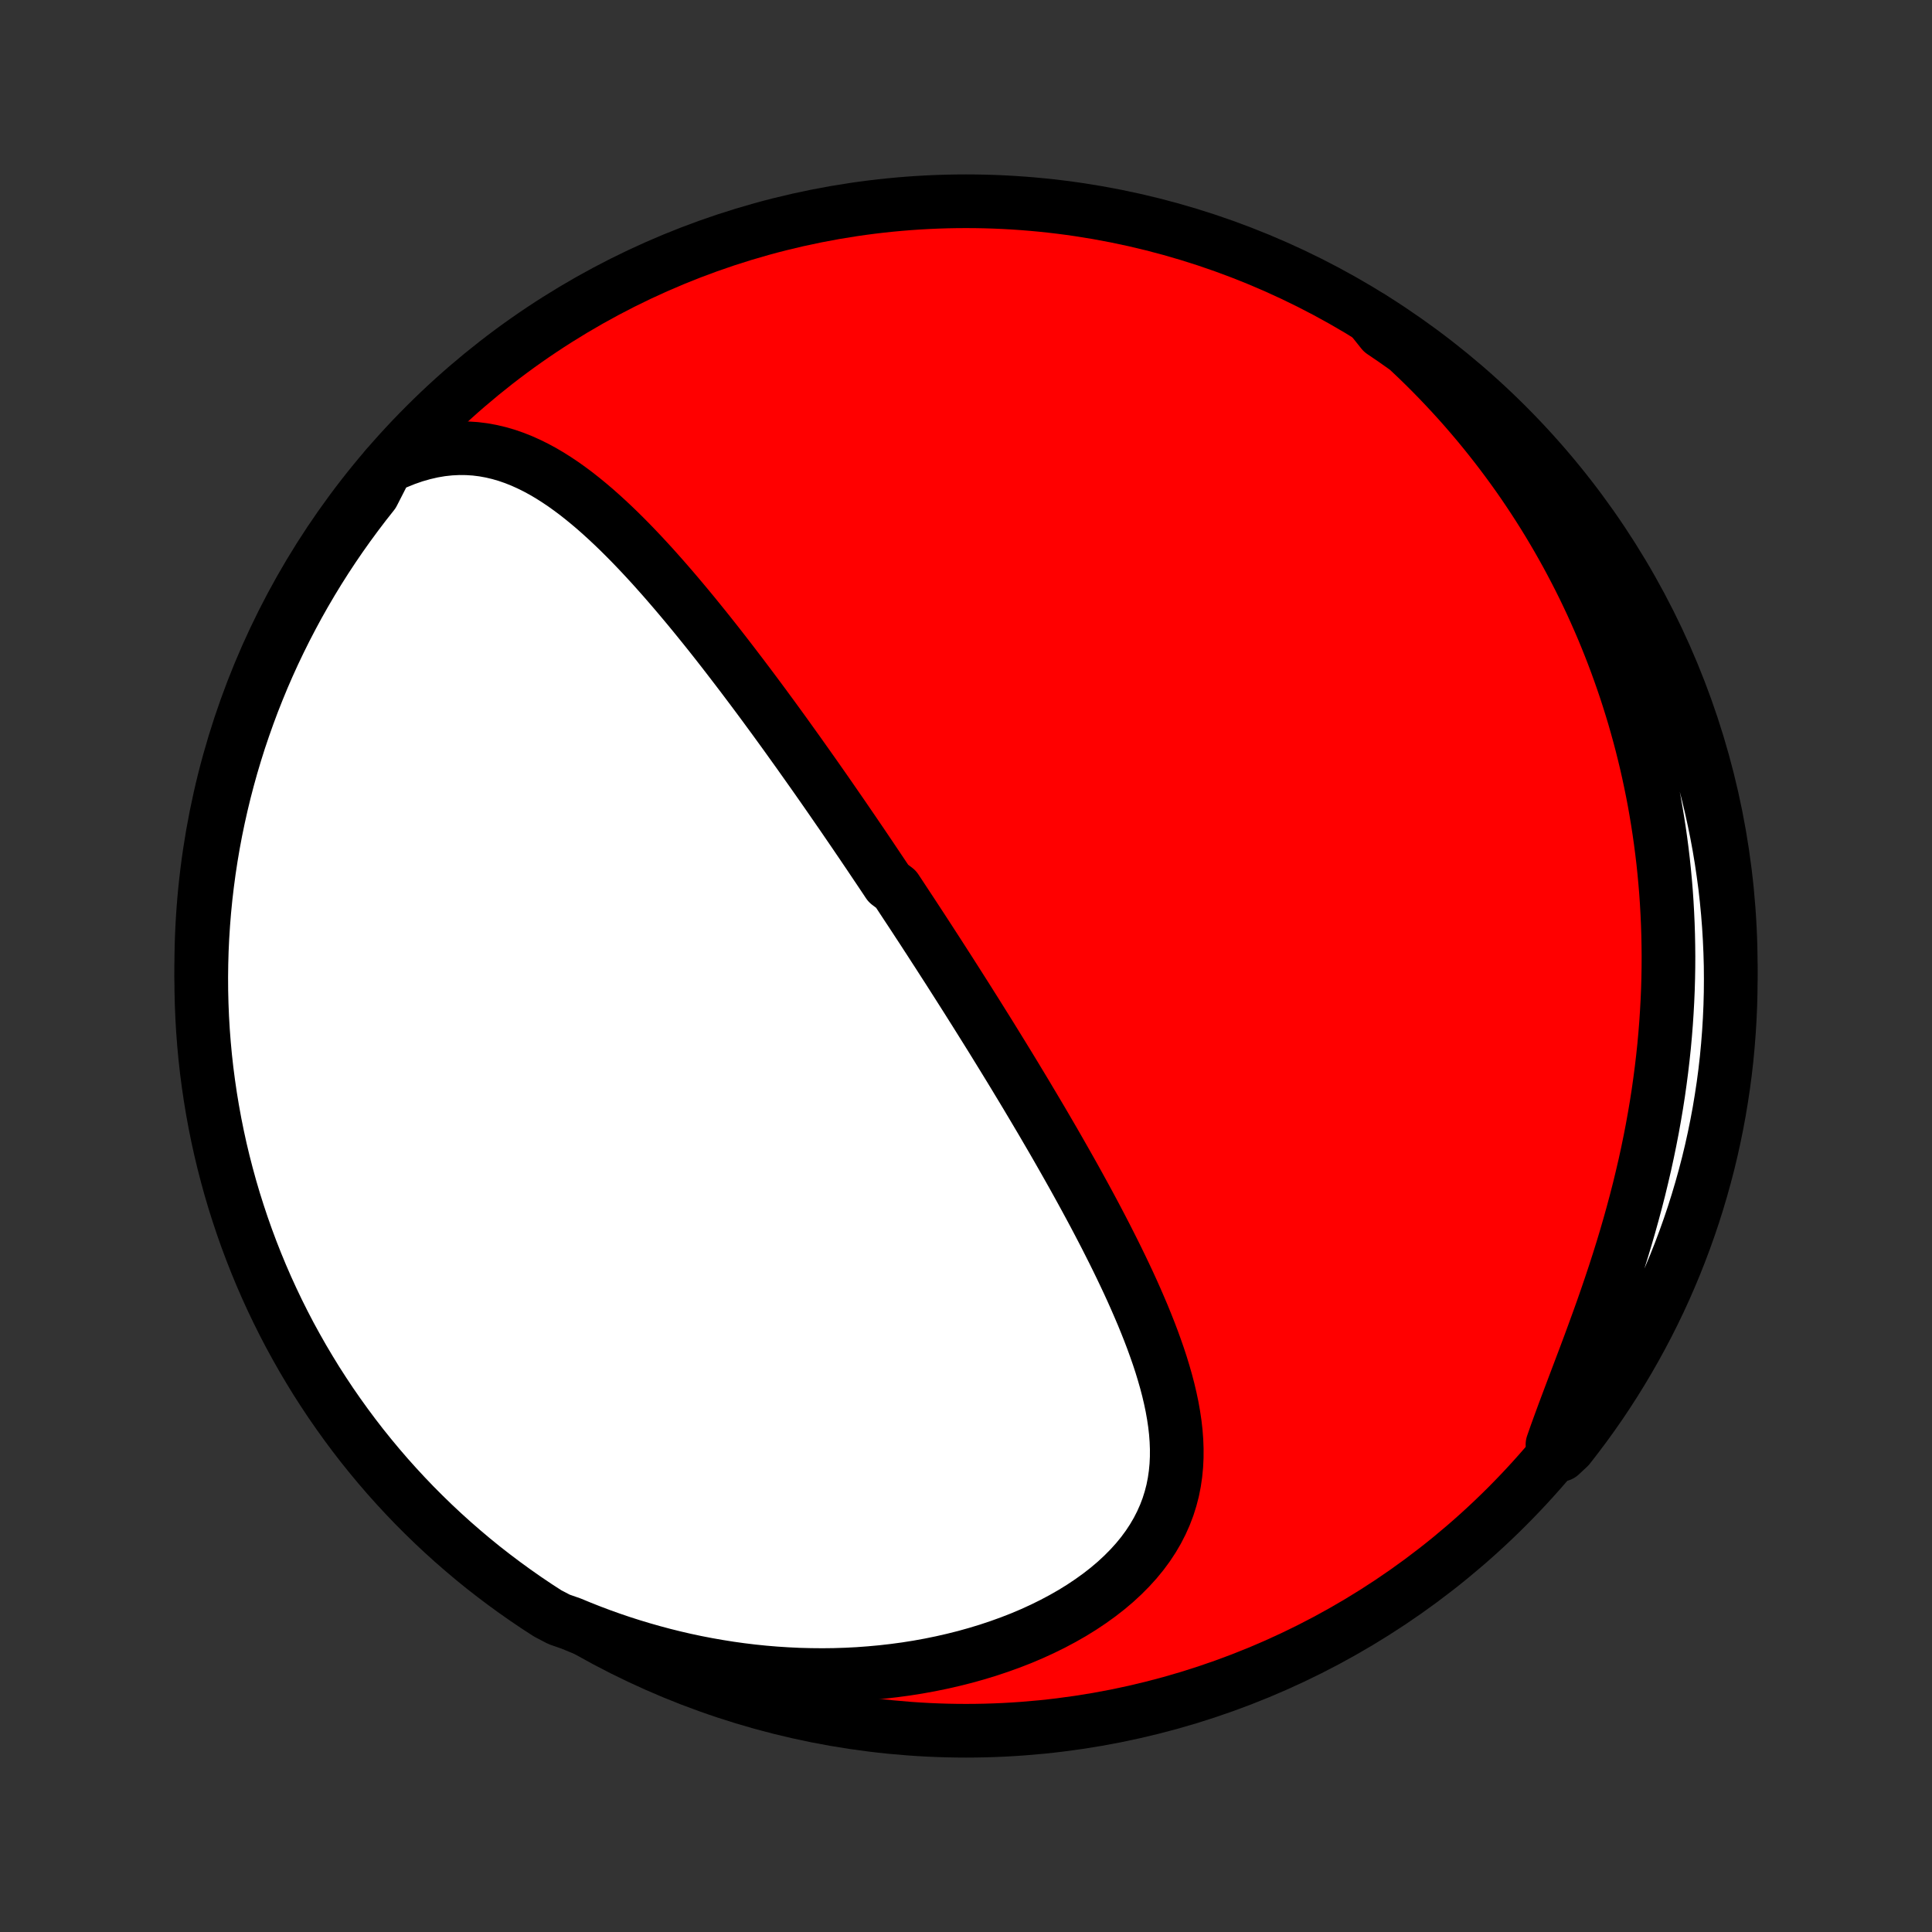 <?xml version="1.0" encoding="utf-8" standalone="no"?>
<!DOCTYPE svg PUBLIC "-//W3C//DTD SVG 1.1//EN"
  "http://www.w3.org/Graphics/SVG/1.1/DTD/svg11.dtd">
<!-- Created with matplotlib (http://matplotlib.org/) -->
<svg height="72pt" version="1.1" viewBox="0 0 72 72" width="72pt" xmlns="http://www.w3.org/2000/svg" xmlns:xlink="http://www.w3.org/1999/xlink">
 <rect x="0" y="0" width="72" height="72" fill="#333333" stroke="none"/>
 <defs>
  <style type="text/css">
*{stroke-linecap:butt;stroke-linejoin:round;}
  </style>
 </defs>
 <g id="figure_1">
  <g id="patch_1">
   <path d="
M0 72
L72 72
L72 0
L0 0
z
" style="fill:none;"/>
  </g>
  <g id="axes_1">
   <g id="PatchCollection_1">
    <defs>
     <path d="
M36 -7.5
C43.558 -7.5 50.808 -10.503 56.153 -15.848
C61.497 -21.192 64.5 -28.442 64.5 -36
C64.5 -43.558 61.497 -50.808 56.153 -56.153
C50.808 -61.497 43.558 -64.5 36 -64.5
C28.442 -64.5 21.192 -61.497 15.848 -56.153
C10.503 -50.808 7.5 -43.558 7.5 -36
C7.5 -28.442 10.503 -21.192 15.848 -15.848
C21.192 -10.503 28.442 -7.5 36 -7.5
z
" id="C0_0_a811fe30f3"/>
     <path d="
M14.403 -54.592
L14.754 -54.755
L15.101 -54.896
L15.446 -55.016
L15.786 -55.113
L16.121 -55.19
L16.451 -55.246
L16.776 -55.281
L17.095 -55.297
L17.408 -55.294
L17.716 -55.274
L18.017 -55.236
L18.313 -55.182
L18.604 -55.113
L18.888 -55.03
L19.168 -54.933
L19.442 -54.824
L19.711 -54.703
L19.976 -54.572
L20.236 -54.431
L20.491 -54.281
L20.742 -54.122
L20.99 -53.956
L21.233 -53.782
L21.473 -53.603
L21.709 -53.417
L21.942 -53.226
L22.172 -53.031
L22.398 -52.831
L22.622 -52.627
L22.843 -52.42
L23.061 -52.21
L23.276 -51.997
L23.489 -51.782
L23.699 -51.564
L23.907 -51.345
L24.112 -51.124
L24.316 -50.902
L24.516 -50.678
L24.715 -50.454
L24.912 -50.228
L25.106 -50.003
L25.299 -49.776
L25.489 -49.55
L25.678 -49.323
L25.865 -49.096
L26.05 -48.868
L26.233 -48.642
L26.415 -48.415
L26.595 -48.188
L26.773 -47.962
L26.949 -47.736
L27.124 -47.51
L27.297 -47.285
L27.469 -47.06
L27.64 -46.836
L27.809 -46.612
L27.977 -46.389
L28.143 -46.167
L28.308 -45.945
L28.472 -45.724
L28.634 -45.503
L28.796 -45.283
L28.956 -45.063
L29.115 -44.844
L29.273 -44.626
L29.429 -44.408
L29.585 -44.19
L29.74 -43.974
L29.894 -43.757
L30.047 -43.541
L30.199 -43.326
L30.351 -43.111
L30.501 -42.897
L30.651 -42.683
L30.8 -42.469
L30.948 -42.256
L31.095 -42.043
L31.242 -41.83
L31.389 -41.618
L31.534 -41.406
L31.679 -41.194
L31.824 -40.982
L31.968 -40.77
L32.112 -40.559
L32.255 -40.347
L32.398 -40.136
L32.54 -39.924
L32.682 -39.712
L32.824 -39.501
L32.966 -39.289
L33.107 -39.077
L33.389 -38.865
L33.53 -38.652
L33.67 -38.439
L33.81 -38.226
L33.951 -38.013
L34.091 -37.799
L34.231 -37.585
L34.372 -37.37
L34.512 -37.154
L34.652 -36.939
L34.792 -36.722
L34.933 -36.505
L35.073 -36.287
L35.214 -36.068
L35.355 -35.849
L35.496 -35.628
L35.637 -35.407
L35.778 -35.185
L35.92 -34.962
L36.062 -34.738
L36.204 -34.512
L36.347 -34.286
L36.489 -34.059
L36.632 -33.83
L36.776 -33.6
L36.92 -33.369
L37.064 -33.136
L37.208 -32.902
L37.353 -32.667
L37.498 -32.43
L37.644 -32.192
L37.79 -31.952
L37.936 -31.71
L38.083 -31.467
L38.23 -31.223
L38.377 -30.976
L38.525 -30.728
L38.673 -30.478
L38.822 -30.227
L38.97 -29.973
L39.119 -29.718
L39.269 -29.46
L39.418 -29.201
L39.567 -28.94
L39.717 -28.676
L39.867 -28.411
L40.017 -28.144
L40.166 -27.875
L40.316 -27.603
L40.465 -27.33
L40.614 -27.055
L40.763 -26.777
L40.911 -26.497
L41.058 -26.216
L41.205 -25.932
L41.35 -25.646
L41.495 -25.359
L41.638 -25.069
L41.78 -24.777
L41.92 -24.484
L42.059 -24.188
L42.195 -23.891
L42.328 -23.592
L42.459 -23.291
L42.588 -22.988
L42.712 -22.684
L42.833 -22.379
L42.95 -22.072
L43.062 -21.763
L43.17 -21.454
L43.272 -21.143
L43.367 -20.831
L43.457 -20.518
L43.539 -20.205
L43.613 -19.891
L43.679 -19.577
L43.735 -19.262
L43.782 -18.947
L43.818 -18.633
L43.842 -18.318
L43.854 -18.005
L43.853 -17.692
L43.838 -17.38
L43.808 -17.069
L43.763 -16.759
L43.702 -16.452
L43.623 -16.147
L43.528 -15.845
L43.414 -15.545
L43.282 -15.249
L43.132 -14.956
L42.963 -14.667
L42.776 -14.383
L42.57 -14.104
L42.346 -13.831
L42.103 -13.563
L41.844 -13.302
L41.568 -13.047
L41.276 -12.8
L40.968 -12.56
L40.645 -12.328
L40.31 -12.104
L39.961 -11.888
L39.6 -11.682
L39.228 -11.484
L38.846 -11.296
L38.455 -11.117
L38.056 -10.948
L37.648 -10.789
L37.234 -10.64
L36.814 -10.5
L36.389 -10.371
L35.959 -10.251
L35.525 -10.142
L35.087 -10.042
L34.647 -9.952
L34.205 -9.872
L33.762 -9.802
L33.317 -9.742
L32.871 -9.691
L32.426 -9.65
L31.981 -9.617
L31.536 -9.594
L31.092 -9.58
L30.65 -9.575
L30.209 -9.579
L29.77 -9.59
L29.333 -9.611
L28.899 -9.639
L28.467 -9.675
L28.038 -9.719
L27.611 -9.771
L27.188 -9.83
L26.768 -9.897
L26.352 -9.97
L25.939 -10.05
L25.529 -10.137
L25.124 -10.231
L24.722 -10.331
L24.323 -10.438
L23.929 -10.55
L23.539 -10.668
L23.152 -10.792
L22.77 -10.922
L22.392 -11.057
L22.018 -11.198
L21.648 -11.344
L21.282 -11.495
L20.833 -11.652
L20.414 -11.871
L20 -12.139
L19.591 -12.415
L19.187 -12.698
L18.788 -12.988
L18.394 -13.285
L18.005 -13.588
L17.622 -13.899
L17.245 -14.217
L16.873 -14.541
L16.508 -14.871
L16.148 -15.208
L15.794 -15.552
L15.446 -15.901
L15.105 -16.257
L14.77 -16.619
L14.441 -16.986
L14.119 -17.36
L13.804 -17.739
L13.495 -18.123
L13.193 -18.514
L12.899 -18.909
L12.611 -19.31
L12.33 -19.715
L12.057 -20.126
L11.79 -20.541
L11.532 -20.962
L11.28 -21.387
L11.037 -21.816
L10.8 -22.249
L10.572 -22.687
L10.351 -23.129
L10.138 -23.575
L9.933 -24.024
L9.736 -24.477
L9.547 -24.934
L9.366 -25.394
L9.193 -25.857
L9.028 -26.324
L8.872 -26.793
L8.723 -27.265
L8.583 -27.74
L8.452 -28.217
L8.328 -28.697
L8.213 -29.179
L8.107 -29.663
L8.009 -30.149
L7.92 -30.637
L7.839 -31.126
L7.767 -31.617
L7.703 -32.109
L7.648 -32.602
L7.602 -33.096
L7.564 -33.592
L7.535 -34.088
L7.515 -34.584
L7.503 -35.081
L7.5 -35.578
L7.506 -36.076
L7.52 -36.573
L7.543 -37.071
L7.575 -37.567
L7.615 -38.064
L7.664 -38.559
L7.722 -39.054
L7.788 -39.549
L7.863 -40.042
L7.946 -40.533
L8.038 -41.024
L8.139 -41.513
L8.248 -42
L8.365 -42.485
L8.491 -42.968
L8.625 -43.45
L8.768 -43.929
L8.918 -44.405
L9.078 -44.879
L9.245 -45.35
L9.42 -45.819
L9.604 -46.284
L9.795 -46.747
L9.995 -47.206
L10.202 -47.661
L10.418 -48.113
L10.641 -48.562
L10.872 -49.006
L11.11 -49.447
L11.356 -49.883
L11.61 -50.316
L11.871 -50.744
L12.139 -51.167
L12.415 -51.586
L12.698 -52
L12.988 -52.409
L13.285 -52.813
L13.588 -53.212
L13.899 -53.606
z
" id="C0_1_1629c36b3d"/>
     <path d="
M51.077 -60.181
L51.379 -59.929
L51.676 -59.675
L51.967 -59.419
L52.253 -59.161
L52.533 -58.902
L52.809 -58.641
L53.079 -58.378
L53.344 -58.114
L53.604 -57.848
L53.859 -57.58
L54.11 -57.311
L54.356 -57.041
L54.597 -56.769
L54.833 -56.496
L55.066 -56.221
L55.293 -55.945
L55.517 -55.667
L55.736 -55.388
L55.951 -55.108
L56.162 -54.826
L56.369 -54.543
L56.572 -54.259
L56.771 -53.973
L56.966 -53.685
L57.157 -53.397
L57.345 -53.106
L57.529 -52.814
L57.709 -52.521
L57.885 -52.226
L58.058 -51.93
L58.227 -51.632
L58.393 -51.333
L58.555 -51.032
L58.714 -50.729
L58.87 -50.424
L59.022 -50.118
L59.17 -49.81
L59.316 -49.5
L59.457 -49.188
L59.596 -48.874
L59.731 -48.559
L59.863 -48.241
L59.991 -47.922
L60.116 -47.6
L60.238 -47.276
L60.356 -46.95
L60.471 -46.622
L60.583 -46.292
L60.691 -45.959
L60.796 -45.624
L60.898 -45.287
L60.995 -44.947
L61.09 -44.604
L61.181 -44.26
L61.268 -43.912
L61.352 -43.562
L61.432 -43.209
L61.508 -42.854
L61.581 -42.495
L61.65 -42.134
L61.714 -41.771
L61.775 -41.404
L61.832 -41.034
L61.885 -40.662
L61.934 -40.286
L61.979 -39.908
L62.019 -39.526
L62.055 -39.141
L62.087 -38.754
L62.114 -38.363
L62.136 -37.969
L62.154 -37.572
L62.167 -37.172
L62.175 -36.769
L62.179 -36.363
L62.177 -35.954
L62.17 -35.542
L62.158 -35.127
L62.14 -34.709
L62.117 -34.288
L62.089 -33.864
L62.055 -33.437
L62.016 -33.008
L61.97 -32.576
L61.919 -32.141
L61.862 -31.705
L61.8 -31.265
L61.731 -30.824
L61.656 -30.381
L61.576 -29.936
L61.489 -29.489
L61.397 -29.041
L61.299 -28.592
L61.194 -28.142
L61.085 -27.69
L60.969 -27.238
L60.848 -26.786
L60.722 -26.334
L60.591 -25.882
L60.455 -25.431
L60.314 -24.98
L60.169 -24.531
L60.02 -24.083
L59.868 -23.637
L59.713 -23.193
L59.555 -22.752
L59.395 -22.313
L59.235 -21.878
L59.074 -21.447
L58.912 -21.019
L58.752 -20.596
L58.594 -20.178
L58.438 -19.764
L58.285 -19.356
L58.137 -18.953
L57.993 -18.557
L57.856 -18.166
L58.154 -17.782
L58.464 -18.071
L58.766 -18.461
L59.062 -18.855
L59.351 -19.255
L59.633 -19.66
L59.907 -20.07
L60.174 -20.485
L60.434 -20.905
L60.686 -21.329
L60.931 -21.758
L61.168 -22.191
L61.398 -22.628
L61.62 -23.069
L61.834 -23.514
L62.04 -23.963
L62.238 -24.416
L62.428 -24.872
L62.61 -25.332
L62.784 -25.795
L62.95 -26.261
L63.108 -26.73
L63.257 -27.201
L63.398 -27.676
L63.531 -28.153
L63.656 -28.632
L63.772 -29.114
L63.879 -29.598
L63.978 -30.083
L64.069 -30.571
L64.15 -31.06
L64.224 -31.55
L64.289 -32.042
L64.345 -32.535
L64.392 -33.03
L64.431 -33.525
L64.461 -34.021
L64.483 -34.517
L64.496 -35.014
L64.5 -35.511
L64.496 -36.009
L64.482 -36.506
L64.46 -37.004
L64.43 -37.5
L64.391 -37.997
L64.343 -38.493
L64.287 -38.988
L64.221 -39.482
L64.148 -39.975
L64.066 -40.467
L63.975 -40.958
L63.875 -41.447
L63.768 -41.934
L63.651 -42.42
L63.527 -42.903
L63.394 -43.385
L63.252 -43.864
L63.102 -44.341
L62.944 -44.815
L62.778 -45.287
L62.604 -45.756
L62.421 -46.222
L62.231 -46.684
L62.032 -47.144
L61.826 -47.6
L61.612 -48.053
L61.39 -48.502
L61.16 -48.947
L60.922 -49.388
L60.677 -49.825
L60.425 -50.258
L60.165 -50.686
L59.897 -51.11
L59.623 -51.53
L59.341 -51.944
L59.052 -52.354
L58.756 -52.759
L58.453 -53.159
L58.143 -53.553
L57.827 -53.943
L57.503 -54.326
L57.174 -54.704
L56.838 -55.077
L56.495 -55.443
L56.146 -55.804
L55.791 -56.159
L55.431 -56.507
L55.064 -56.85
L54.691 -57.185
L54.313 -57.515
L53.929 -57.838
L53.539 -58.154
L53.145 -58.464
L52.745 -58.766
L52.34 -59.062
L51.93 -59.351
L51.515 -59.633
z
" id="C0_2_dcc432f2e2"/>
    </defs>
    <g clip-path="url(#p1bffca34e9)">
     <use style="fill:#ff0000;stroke:#000000;stroke-width:2.0;" x="0.0" xlink:href="#C0_0_a811fe30f3" y="72.0"/>
    </g>
    <g clip-path="url(#p1bffca34e9)">
     <use style="fill:#ffffff;stroke:#000000;stroke-width:2.0;" x="0.0" xlink:href="#C0_1_1629c36b3d" y="72.0"/>
    </g>
    <g clip-path="url(#p1bffca34e9)">
     <use style="fill:#ffffff;stroke:#000000;stroke-width:2.0;" x="0.0" xlink:href="#C0_2_dcc432f2e2" y="72.0"/>
    </g>
   </g>
  </g>
 </g>
 <defs>
  <clipPath id="p1bffca34e9">
   <rect height="72.0" width="72.0" x="0.0" y="0.0"/>
  </clipPath>
 </defs>
</svg>
